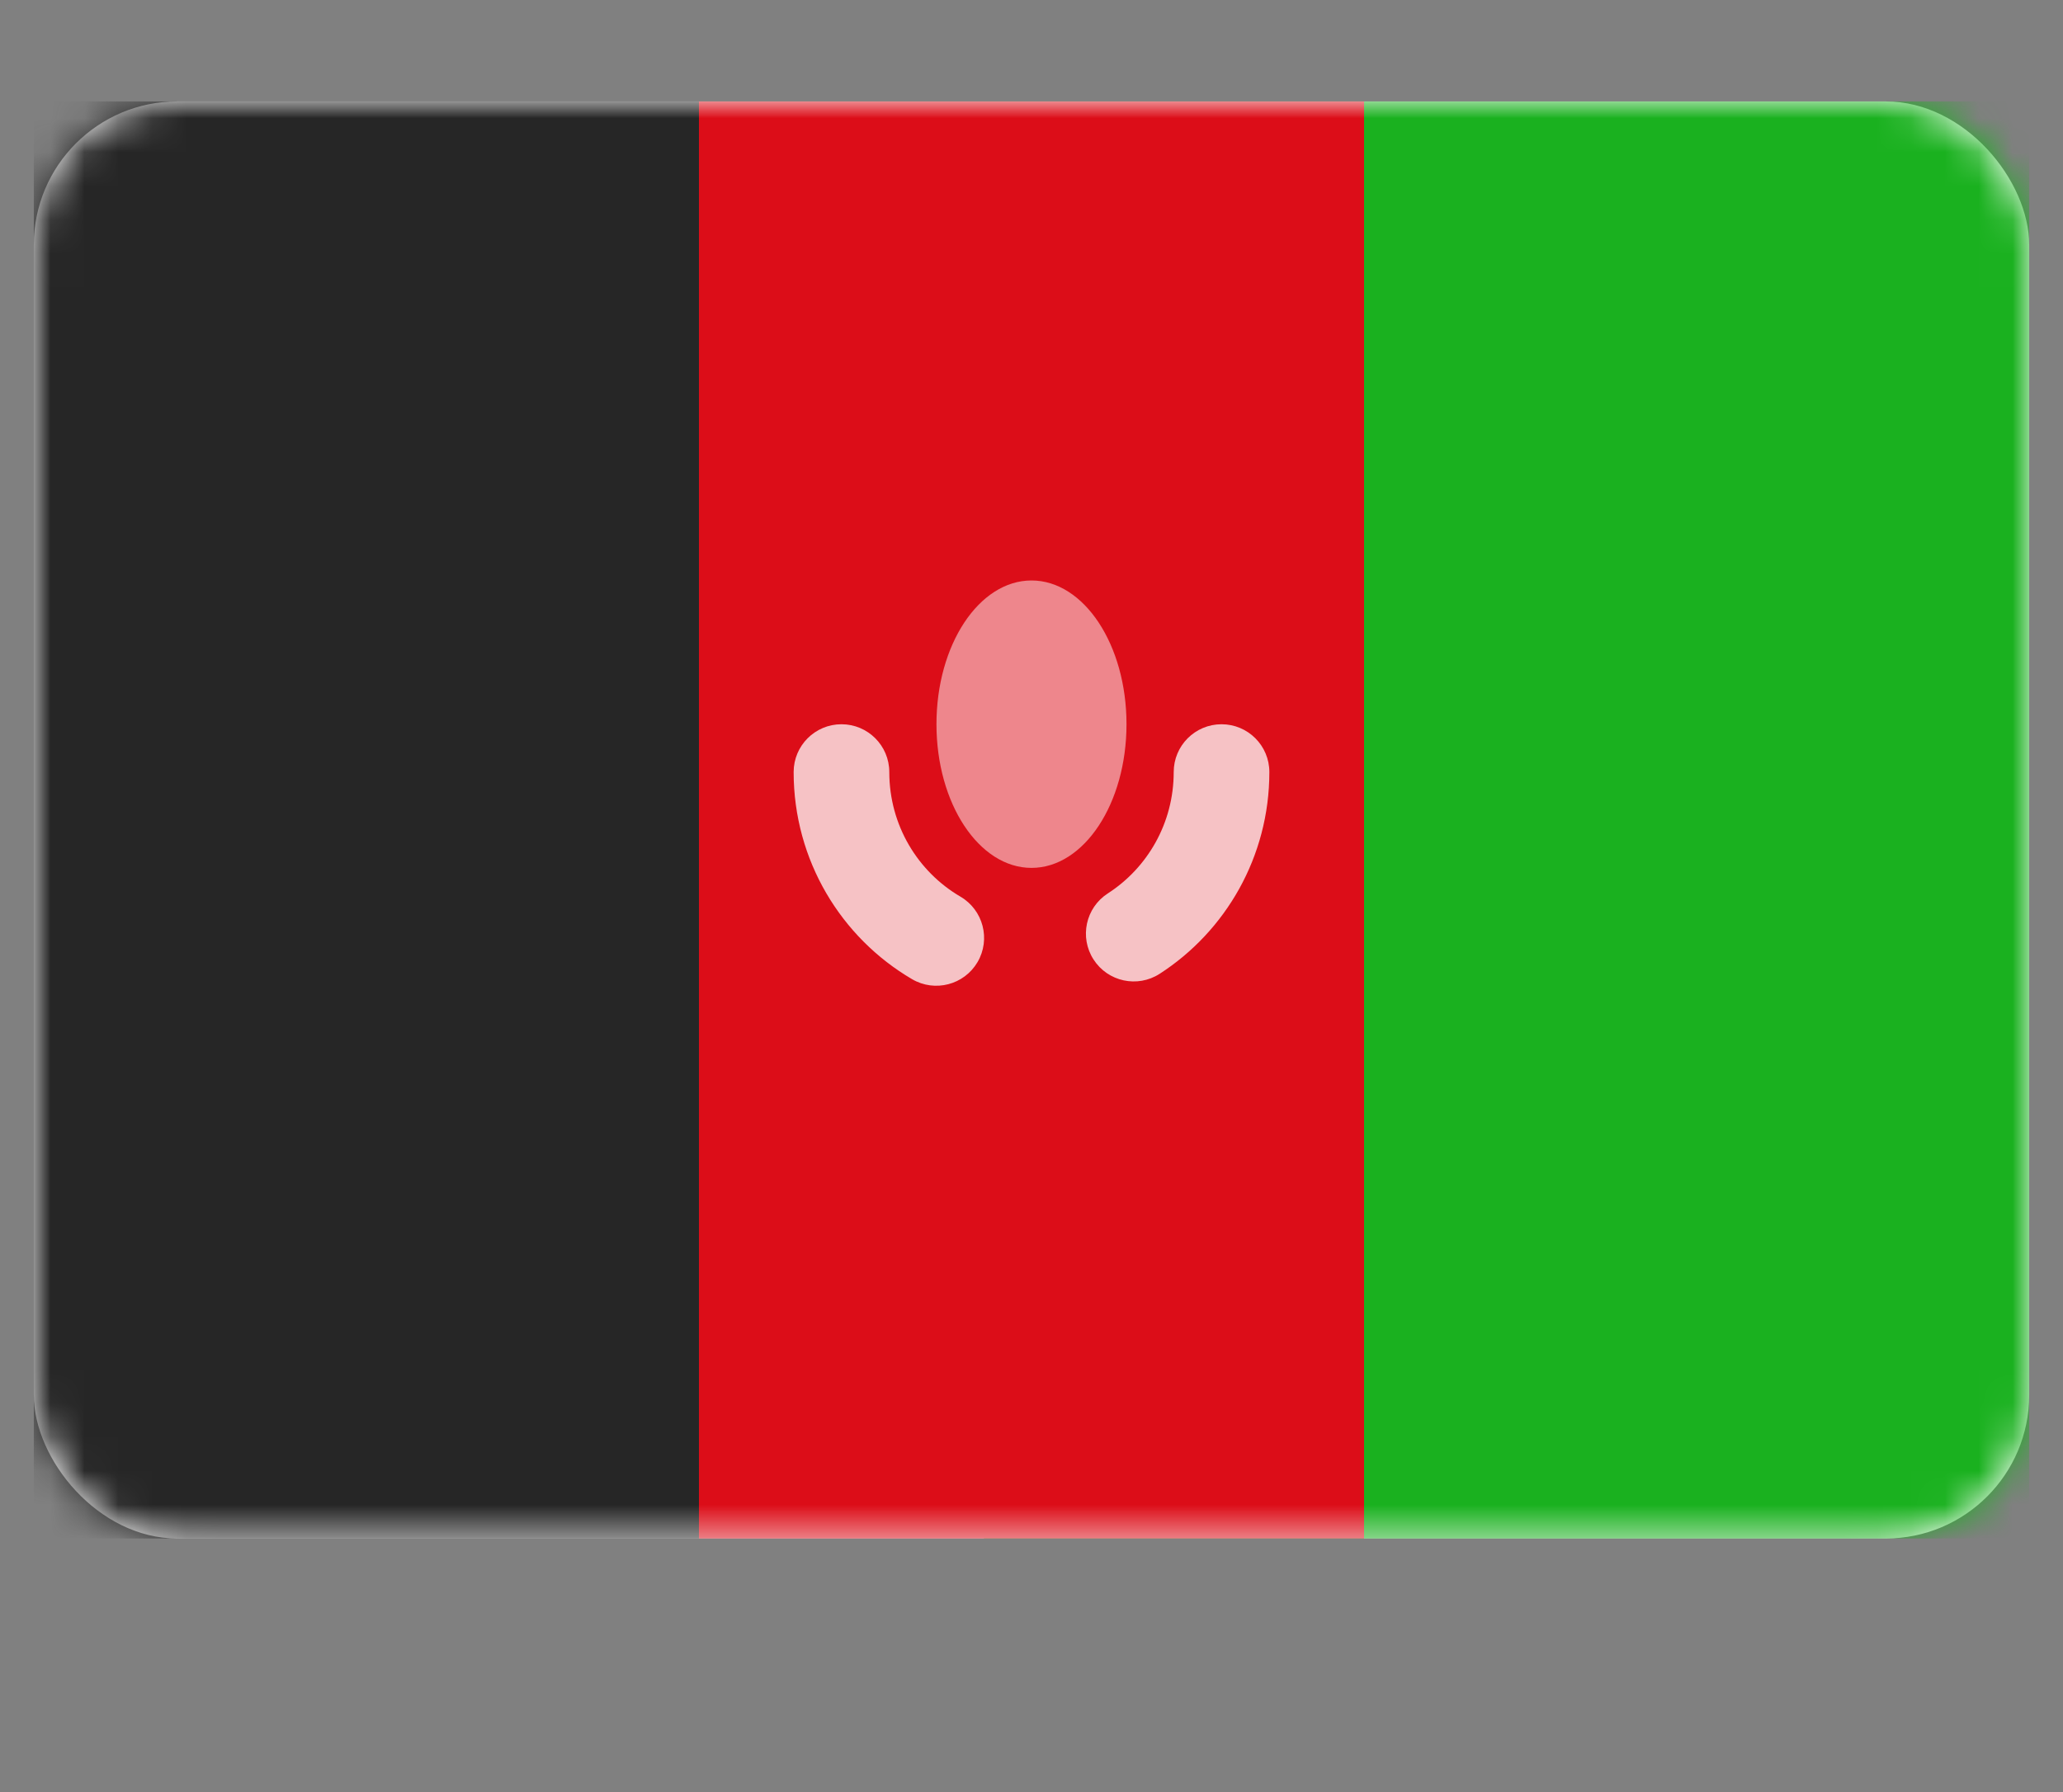<svg width="61" height="53" viewBox="0 0 61 53" fill="none" xmlns="http://www.w3.org/2000/svg">
<rect x="0" y="0" width="61" height="53" fill="#808080" stroke="none"/>
<rect x="1" y="3" width="59" height="42.5" rx="4.243" fill="white"/>
<mask id="mask0" mask-type="alpha" maskUnits="userSpaceOnUse" x="1" y="3" width="59" height="43">
<rect x="1" y="3" width="59" height="42.5" rx="4.243" fill="white"/>
</mask>
<g mask="url(#mask0)">
<rect x="29.095" y="3" width="30.905" height="42.5" fill="#1AB11F"/>
<path fill-rule="evenodd" clip-rule="evenodd" d="M1 45.5H20.667V3H1V45.5Z" fill="#262626"/>
<path fill-rule="evenodd" clip-rule="evenodd" d="M20.667 45.5H40.333V3H20.667V45.5Z" fill="#DC0D18"/>
<path opacity="0.75" d="M26.295 22.833C26.295 22.052 25.662 21.419 24.881 21.419C24.1 21.419 23.467 22.052 23.467 22.833H26.295ZM26.97 28.959C27.644 29.353 28.51 29.127 28.905 28.452C29.299 27.778 29.072 26.912 28.398 26.517L26.97 28.959ZM32.757 26.422C32.1 26.846 31.912 27.721 32.335 28.377C32.758 29.034 33.633 29.223 34.29 28.799L32.757 26.422ZM37.533 22.833C37.533 22.052 36.9 21.419 36.119 21.419C35.338 21.419 34.705 22.052 34.705 22.833H37.533ZM23.467 22.833C23.467 25.447 24.875 27.733 26.97 28.959L28.398 26.517C27.141 25.782 26.295 24.409 26.295 22.833H23.467ZM34.29 28.799C36.24 27.541 37.533 25.337 37.533 22.833H34.705C34.705 24.343 33.928 25.667 32.757 26.422L34.29 28.799Z" fill="white"/>
<path fill-rule="evenodd" clip-rule="evenodd" d="M30.5 25.667C32.052 25.667 33.309 23.764 33.309 21.417C33.309 19.069 32.052 17.167 30.5 17.167C28.948 17.167 27.69 19.069 27.69 21.417C27.69 23.764 28.948 25.667 30.5 25.667Z" fill="white" fill-opacity="0.5"/>
</g>
</svg>

